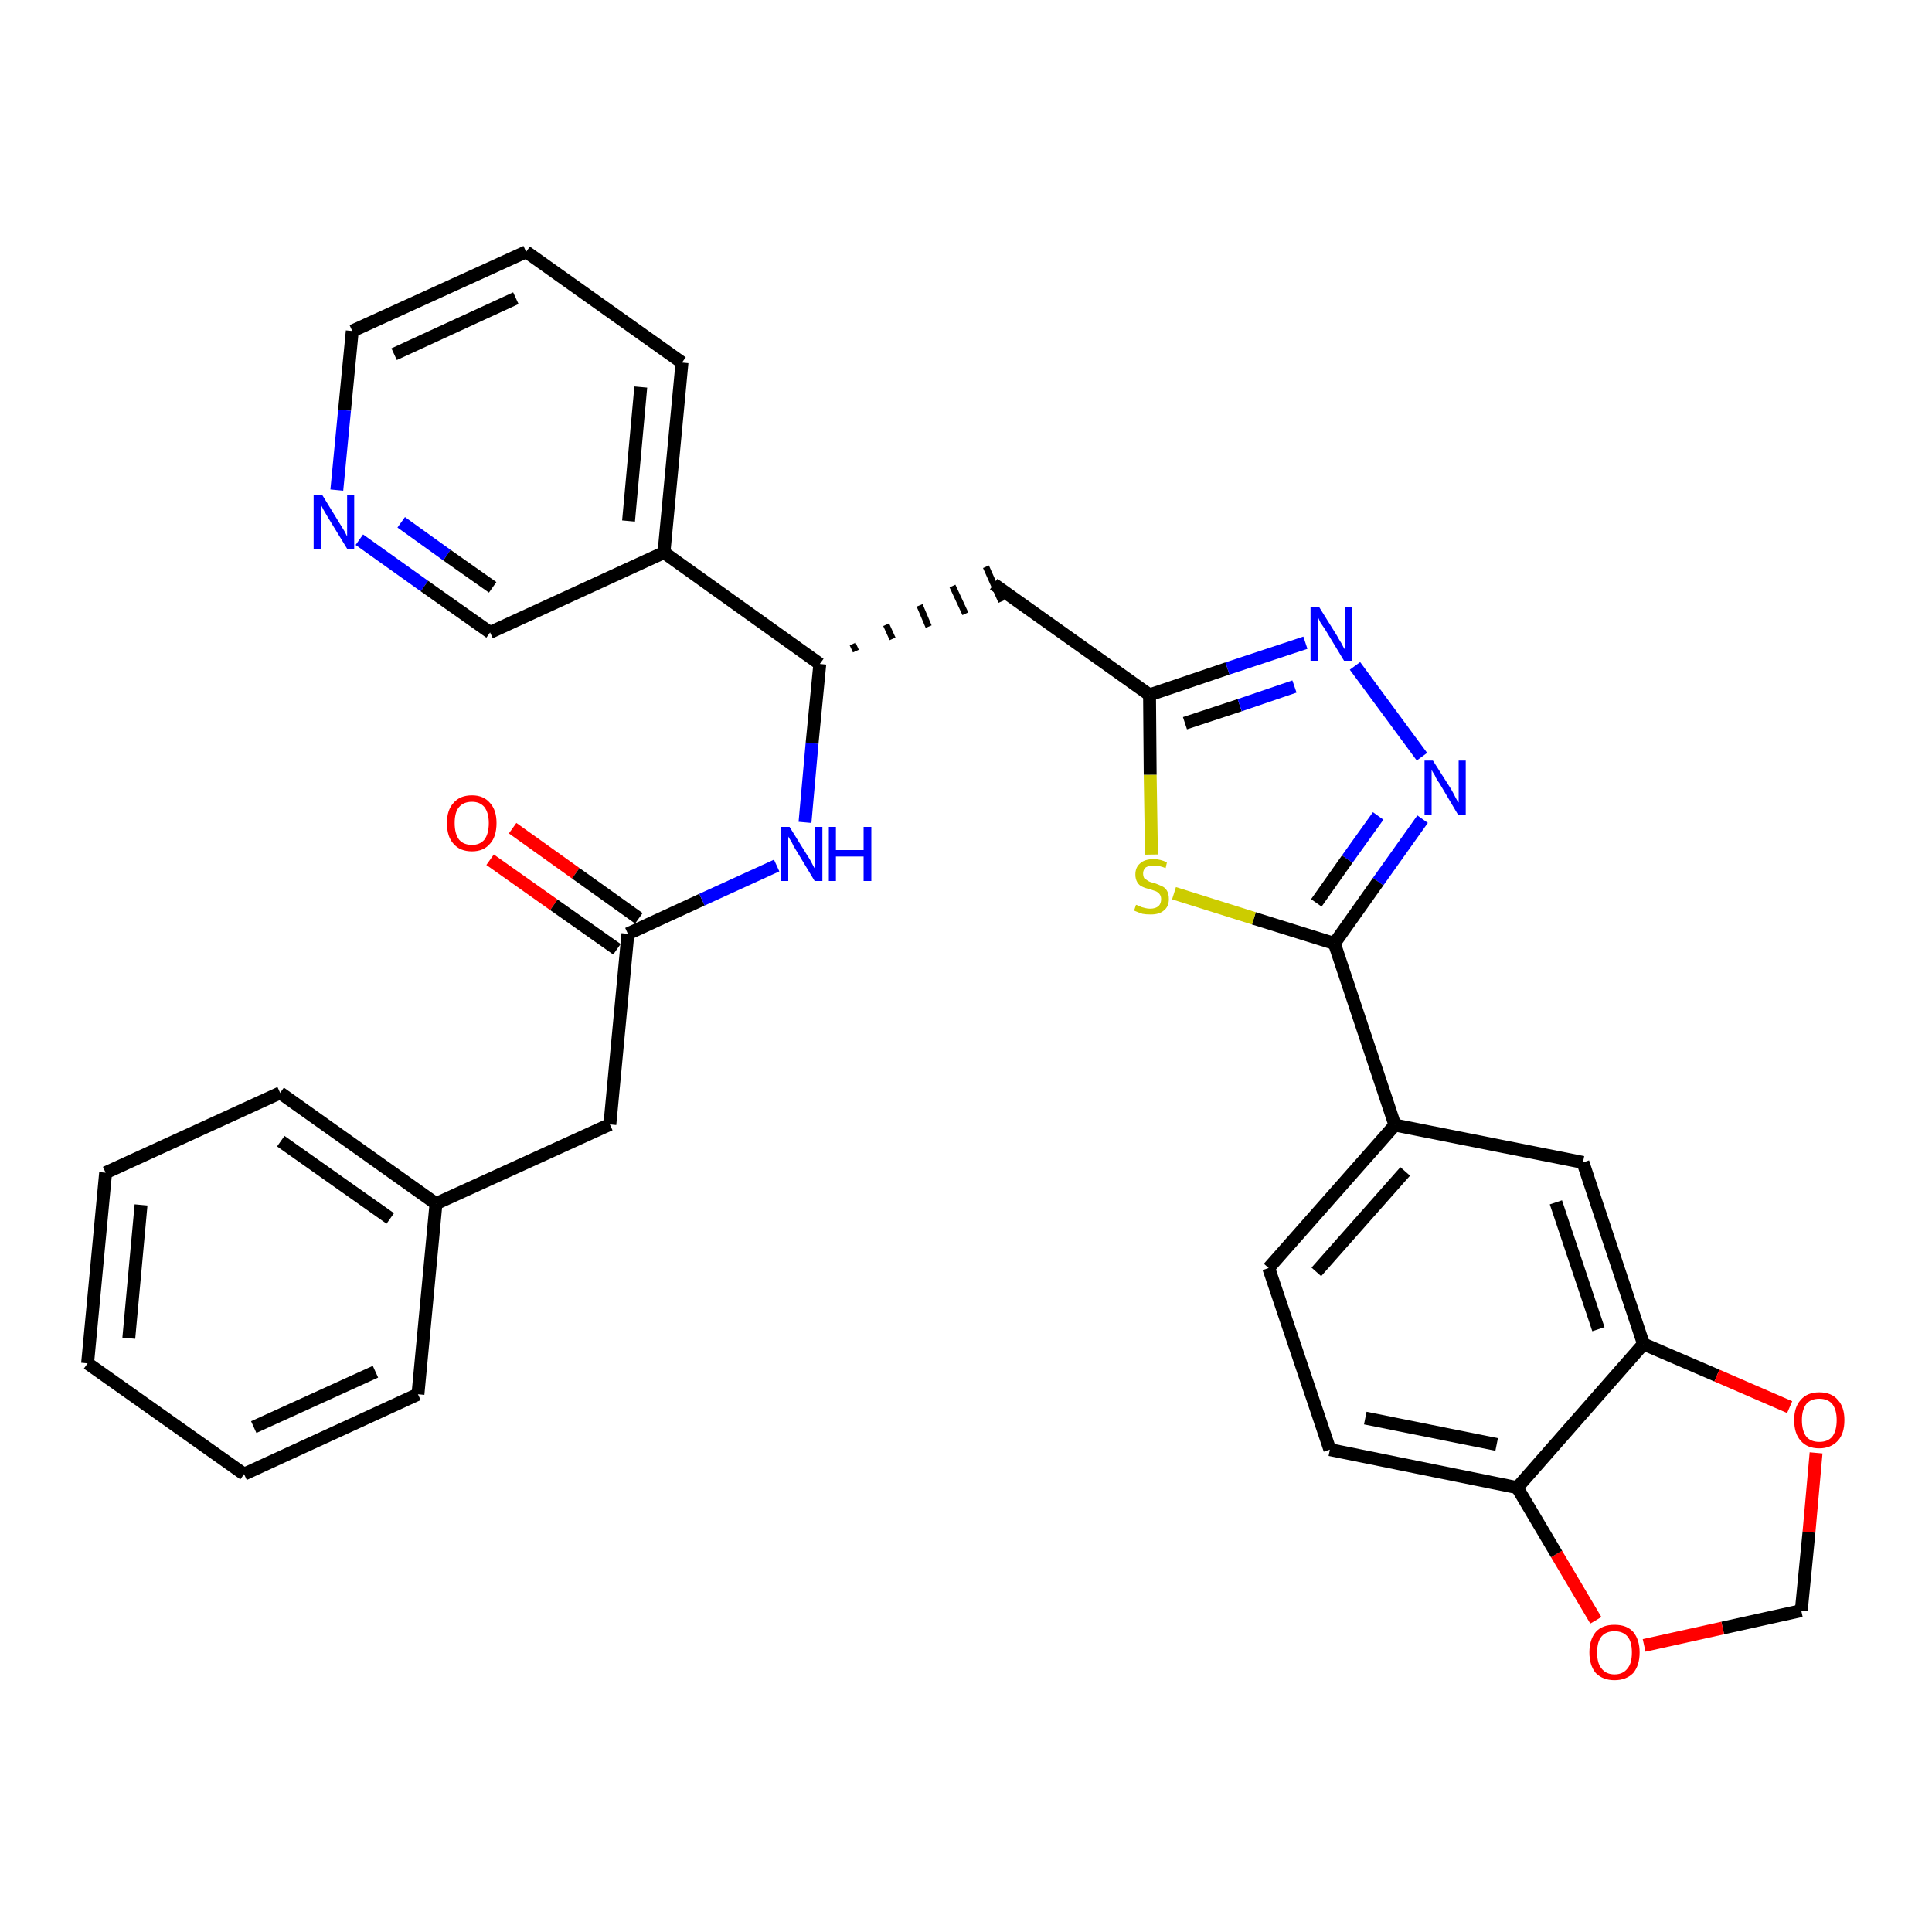 <?xml version='1.0' encoding='iso-8859-1'?>
<svg version='1.1' baseProfile='full'
              xmlns='http://www.w3.org/2000/svg'
                      xmlns:rdkit='http://www.rdkit.org/xml'
                      xmlns:xlink='http://www.w3.org/1999/xlink'
                  xml:space='preserve'
width='300px' height='300px' viewBox='0 0 300 300'>
<!-- END OF HEADER -->
<path class='bond-0 atom-0 atom-1' d='M 76.1,133.5 L 86.0,140.5' style='fill:none;fill-rule:evenodd;stroke:#FF0000;stroke-width:2.0px;stroke-linecap:butt;stroke-linejoin:miter;stroke-opacity:1' />
<path class='bond-0 atom-0 atom-1' d='M 86.0,140.5 L 95.8,147.4' style='fill:none;fill-rule:evenodd;stroke:#000000;stroke-width:2.0px;stroke-linecap:butt;stroke-linejoin:miter;stroke-opacity:1' />
<path class='bond-0 atom-0 atom-1' d='M 79.6,128.6 L 89.4,135.6' style='fill:none;fill-rule:evenodd;stroke:#FF0000;stroke-width:2.0px;stroke-linecap:butt;stroke-linejoin:miter;stroke-opacity:1' />
<path class='bond-0 atom-0 atom-1' d='M 89.4,135.6 L 99.2,142.6' style='fill:none;fill-rule:evenodd;stroke:#000000;stroke-width:2.0px;stroke-linecap:butt;stroke-linejoin:miter;stroke-opacity:1' />
<path class='bond-1 atom-1 atom-2' d='M 97.5,145.0 L 94.7,174.6' style='fill:none;fill-rule:evenodd;stroke:#000000;stroke-width:2.0px;stroke-linecap:butt;stroke-linejoin:miter;stroke-opacity:1' />
<path class='bond-8 atom-1 atom-9' d='M 97.5,145.0 L 109.0,139.7' style='fill:none;fill-rule:evenodd;stroke:#000000;stroke-width:2.0px;stroke-linecap:butt;stroke-linejoin:miter;stroke-opacity:1' />
<path class='bond-8 atom-1 atom-9' d='M 109.0,139.7 L 120.6,134.4' style='fill:none;fill-rule:evenodd;stroke:#0000FF;stroke-width:2.0px;stroke-linecap:butt;stroke-linejoin:miter;stroke-opacity:1' />
<path class='bond-2 atom-2 atom-3' d='M 94.7,174.6 L 67.7,186.9' style='fill:none;fill-rule:evenodd;stroke:#000000;stroke-width:2.0px;stroke-linecap:butt;stroke-linejoin:miter;stroke-opacity:1' />
<path class='bond-3 atom-3 atom-4' d='M 67.7,186.9 L 43.5,169.7' style='fill:none;fill-rule:evenodd;stroke:#000000;stroke-width:2.0px;stroke-linecap:butt;stroke-linejoin:miter;stroke-opacity:1' />
<path class='bond-3 atom-3 atom-4' d='M 60.6,189.2 L 43.6,177.2' style='fill:none;fill-rule:evenodd;stroke:#000000;stroke-width:2.0px;stroke-linecap:butt;stroke-linejoin:miter;stroke-opacity:1' />
<path class='bond-31 atom-8 atom-3' d='M 64.9,216.5 L 67.7,186.9' style='fill:none;fill-rule:evenodd;stroke:#000000;stroke-width:2.0px;stroke-linecap:butt;stroke-linejoin:miter;stroke-opacity:1' />
<path class='bond-4 atom-4 atom-5' d='M 43.5,169.7 L 16.4,182.1' style='fill:none;fill-rule:evenodd;stroke:#000000;stroke-width:2.0px;stroke-linecap:butt;stroke-linejoin:miter;stroke-opacity:1' />
<path class='bond-5 atom-5 atom-6' d='M 16.4,182.1 L 13.6,211.7' style='fill:none;fill-rule:evenodd;stroke:#000000;stroke-width:2.0px;stroke-linecap:butt;stroke-linejoin:miter;stroke-opacity:1' />
<path class='bond-5 atom-5 atom-6' d='M 21.9,187.1 L 20.0,207.8' style='fill:none;fill-rule:evenodd;stroke:#000000;stroke-width:2.0px;stroke-linecap:butt;stroke-linejoin:miter;stroke-opacity:1' />
<path class='bond-6 atom-6 atom-7' d='M 13.6,211.7 L 37.9,228.9' style='fill:none;fill-rule:evenodd;stroke:#000000;stroke-width:2.0px;stroke-linecap:butt;stroke-linejoin:miter;stroke-opacity:1' />
<path class='bond-7 atom-7 atom-8' d='M 37.9,228.9 L 64.9,216.5' style='fill:none;fill-rule:evenodd;stroke:#000000;stroke-width:2.0px;stroke-linecap:butt;stroke-linejoin:miter;stroke-opacity:1' />
<path class='bond-7 atom-7 atom-8' d='M 39.4,221.6 L 58.3,213.0' style='fill:none;fill-rule:evenodd;stroke:#000000;stroke-width:2.0px;stroke-linecap:butt;stroke-linejoin:miter;stroke-opacity:1' />
<path class='bond-9 atom-9 atom-10' d='M 125.0,127.7 L 126.1,115.4' style='fill:none;fill-rule:evenodd;stroke:#0000FF;stroke-width:2.0px;stroke-linecap:butt;stroke-linejoin:miter;stroke-opacity:1' />
<path class='bond-9 atom-9 atom-10' d='M 126.1,115.4 L 127.3,103.1' style='fill:none;fill-rule:evenodd;stroke:#000000;stroke-width:2.0px;stroke-linecap:butt;stroke-linejoin:miter;stroke-opacity:1' />
<path class='bond-10 atom-10 atom-11' d='M 132.9,101.1 L 132.4,100.0' style='fill:none;fill-rule:evenodd;stroke:#000000;stroke-width:1.0px;stroke-linecap:butt;stroke-linejoin:miter;stroke-opacity:1' />
<path class='bond-10 atom-10 atom-11' d='M 138.6,99.2 L 137.6,97.0' style='fill:none;fill-rule:evenodd;stroke:#000000;stroke-width:1.0px;stroke-linecap:butt;stroke-linejoin:miter;stroke-opacity:1' />
<path class='bond-10 atom-10 atom-11' d='M 144.2,97.3 L 142.8,94.0' style='fill:none;fill-rule:evenodd;stroke:#000000;stroke-width:1.0px;stroke-linecap:butt;stroke-linejoin:miter;stroke-opacity:1' />
<path class='bond-10 atom-10 atom-11' d='M 149.9,95.3 L 147.9,91.0' style='fill:none;fill-rule:evenodd;stroke:#000000;stroke-width:1.0px;stroke-linecap:butt;stroke-linejoin:miter;stroke-opacity:1' />
<path class='bond-10 atom-10 atom-11' d='M 155.5,93.4 L 153.1,88.0' style='fill:none;fill-rule:evenodd;stroke:#000000;stroke-width:1.0px;stroke-linecap:butt;stroke-linejoin:miter;stroke-opacity:1' />
<path class='bond-25 atom-10 atom-26' d='M 127.3,103.1 L 103.1,85.8' style='fill:none;fill-rule:evenodd;stroke:#000000;stroke-width:2.0px;stroke-linecap:butt;stroke-linejoin:miter;stroke-opacity:1' />
<path class='bond-11 atom-11 atom-12' d='M 154.3,90.7 L 178.5,107.9' style='fill:none;fill-rule:evenodd;stroke:#000000;stroke-width:2.0px;stroke-linecap:butt;stroke-linejoin:miter;stroke-opacity:1' />
<path class='bond-12 atom-12 atom-13' d='M 178.5,107.9 L 190.6,103.8' style='fill:none;fill-rule:evenodd;stroke:#000000;stroke-width:2.0px;stroke-linecap:butt;stroke-linejoin:miter;stroke-opacity:1' />
<path class='bond-12 atom-12 atom-13' d='M 190.6,103.8 L 202.7,99.8' style='fill:none;fill-rule:evenodd;stroke:#0000FF;stroke-width:2.0px;stroke-linecap:butt;stroke-linejoin:miter;stroke-opacity:1' />
<path class='bond-12 atom-12 atom-13' d='M 184.0,112.3 L 192.5,109.5' style='fill:none;fill-rule:evenodd;stroke:#000000;stroke-width:2.0px;stroke-linecap:butt;stroke-linejoin:miter;stroke-opacity:1' />
<path class='bond-12 atom-12 atom-13' d='M 192.5,109.5 L 201.0,106.6' style='fill:none;fill-rule:evenodd;stroke:#0000FF;stroke-width:2.0px;stroke-linecap:butt;stroke-linejoin:miter;stroke-opacity:1' />
<path class='bond-32 atom-25 atom-12' d='M 178.8,132.7 L 178.6,120.3' style='fill:none;fill-rule:evenodd;stroke:#CCCC00;stroke-width:2.0px;stroke-linecap:butt;stroke-linejoin:miter;stroke-opacity:1' />
<path class='bond-32 atom-25 atom-12' d='M 178.6,120.3 L 178.5,107.9' style='fill:none;fill-rule:evenodd;stroke:#000000;stroke-width:2.0px;stroke-linecap:butt;stroke-linejoin:miter;stroke-opacity:1' />
<path class='bond-13 atom-13 atom-14' d='M 210.4,103.4 L 220.8,117.5' style='fill:none;fill-rule:evenodd;stroke:#0000FF;stroke-width:2.0px;stroke-linecap:butt;stroke-linejoin:miter;stroke-opacity:1' />
<path class='bond-14 atom-14 atom-15' d='M 220.9,127.2 L 214.0,136.9' style='fill:none;fill-rule:evenodd;stroke:#0000FF;stroke-width:2.0px;stroke-linecap:butt;stroke-linejoin:miter;stroke-opacity:1' />
<path class='bond-14 atom-14 atom-15' d='M 214.0,136.9 L 207.2,146.5' style='fill:none;fill-rule:evenodd;stroke:#000000;stroke-width:2.0px;stroke-linecap:butt;stroke-linejoin:miter;stroke-opacity:1' />
<path class='bond-14 atom-14 atom-15' d='M 214.0,126.7 L 209.2,133.4' style='fill:none;fill-rule:evenodd;stroke:#0000FF;stroke-width:2.0px;stroke-linecap:butt;stroke-linejoin:miter;stroke-opacity:1' />
<path class='bond-14 atom-14 atom-15' d='M 209.2,133.4 L 204.4,140.2' style='fill:none;fill-rule:evenodd;stroke:#000000;stroke-width:2.0px;stroke-linecap:butt;stroke-linejoin:miter;stroke-opacity:1' />
<path class='bond-15 atom-15 atom-16' d='M 207.2,146.5 L 216.6,174.7' style='fill:none;fill-rule:evenodd;stroke:#000000;stroke-width:2.0px;stroke-linecap:butt;stroke-linejoin:miter;stroke-opacity:1' />
<path class='bond-24 atom-15 atom-25' d='M 207.2,146.5 L 194.7,142.6' style='fill:none;fill-rule:evenodd;stroke:#000000;stroke-width:2.0px;stroke-linecap:butt;stroke-linejoin:miter;stroke-opacity:1' />
<path class='bond-24 atom-15 atom-25' d='M 194.7,142.6 L 182.3,138.7' style='fill:none;fill-rule:evenodd;stroke:#CCCC00;stroke-width:2.0px;stroke-linecap:butt;stroke-linejoin:miter;stroke-opacity:1' />
<path class='bond-16 atom-16 atom-17' d='M 216.6,174.7 L 197.0,196.9' style='fill:none;fill-rule:evenodd;stroke:#000000;stroke-width:2.0px;stroke-linecap:butt;stroke-linejoin:miter;stroke-opacity:1' />
<path class='bond-16 atom-16 atom-17' d='M 218.2,181.9 L 204.4,197.5' style='fill:none;fill-rule:evenodd;stroke:#000000;stroke-width:2.0px;stroke-linecap:butt;stroke-linejoin:miter;stroke-opacity:1' />
<path class='bond-34 atom-21 atom-16' d='M 245.8,180.5 L 216.6,174.7' style='fill:none;fill-rule:evenodd;stroke:#000000;stroke-width:2.0px;stroke-linecap:butt;stroke-linejoin:miter;stroke-opacity:1' />
<path class='bond-17 atom-17 atom-18' d='M 197.0,196.9 L 206.5,225.1' style='fill:none;fill-rule:evenodd;stroke:#000000;stroke-width:2.0px;stroke-linecap:butt;stroke-linejoin:miter;stroke-opacity:1' />
<path class='bond-18 atom-18 atom-19' d='M 206.5,225.1 L 235.6,231.0' style='fill:none;fill-rule:evenodd;stroke:#000000;stroke-width:2.0px;stroke-linecap:butt;stroke-linejoin:miter;stroke-opacity:1' />
<path class='bond-18 atom-18 atom-19' d='M 212.0,220.2 L 232.4,224.3' style='fill:none;fill-rule:evenodd;stroke:#000000;stroke-width:2.0px;stroke-linecap:butt;stroke-linejoin:miter;stroke-opacity:1' />
<path class='bond-19 atom-19 atom-20' d='M 235.6,231.0 L 255.2,208.7' style='fill:none;fill-rule:evenodd;stroke:#000000;stroke-width:2.0px;stroke-linecap:butt;stroke-linejoin:miter;stroke-opacity:1' />
<path class='bond-35 atom-24 atom-19' d='M 247.8,251.6 L 241.7,241.3' style='fill:none;fill-rule:evenodd;stroke:#FF0000;stroke-width:2.0px;stroke-linecap:butt;stroke-linejoin:miter;stroke-opacity:1' />
<path class='bond-35 atom-24 atom-19' d='M 241.7,241.3 L 235.6,231.0' style='fill:none;fill-rule:evenodd;stroke:#000000;stroke-width:2.0px;stroke-linecap:butt;stroke-linejoin:miter;stroke-opacity:1' />
<path class='bond-20 atom-20 atom-21' d='M 255.2,208.7 L 245.8,180.5' style='fill:none;fill-rule:evenodd;stroke:#000000;stroke-width:2.0px;stroke-linecap:butt;stroke-linejoin:miter;stroke-opacity:1' />
<path class='bond-20 atom-20 atom-21' d='M 248.2,206.4 L 241.6,186.7' style='fill:none;fill-rule:evenodd;stroke:#000000;stroke-width:2.0px;stroke-linecap:butt;stroke-linejoin:miter;stroke-opacity:1' />
<path class='bond-21 atom-20 atom-22' d='M 255.2,208.7 L 266.6,213.6' style='fill:none;fill-rule:evenodd;stroke:#000000;stroke-width:2.0px;stroke-linecap:butt;stroke-linejoin:miter;stroke-opacity:1' />
<path class='bond-21 atom-20 atom-22' d='M 266.6,213.6 L 277.9,218.5' style='fill:none;fill-rule:evenodd;stroke:#FF0000;stroke-width:2.0px;stroke-linecap:butt;stroke-linejoin:miter;stroke-opacity:1' />
<path class='bond-22 atom-22 atom-23' d='M 282.0,225.6 L 280.9,237.9' style='fill:none;fill-rule:evenodd;stroke:#FF0000;stroke-width:2.0px;stroke-linecap:butt;stroke-linejoin:miter;stroke-opacity:1' />
<path class='bond-22 atom-22 atom-23' d='M 280.9,237.9 L 279.7,250.1' style='fill:none;fill-rule:evenodd;stroke:#000000;stroke-width:2.0px;stroke-linecap:butt;stroke-linejoin:miter;stroke-opacity:1' />
<path class='bond-23 atom-23 atom-24' d='M 279.7,250.1 L 267.5,252.8' style='fill:none;fill-rule:evenodd;stroke:#000000;stroke-width:2.0px;stroke-linecap:butt;stroke-linejoin:miter;stroke-opacity:1' />
<path class='bond-23 atom-23 atom-24' d='M 267.5,252.8 L 255.3,255.5' style='fill:none;fill-rule:evenodd;stroke:#FF0000;stroke-width:2.0px;stroke-linecap:butt;stroke-linejoin:miter;stroke-opacity:1' />
<path class='bond-26 atom-26 atom-27' d='M 103.1,85.8 L 105.9,56.3' style='fill:none;fill-rule:evenodd;stroke:#000000;stroke-width:2.0px;stroke-linecap:butt;stroke-linejoin:miter;stroke-opacity:1' />
<path class='bond-26 atom-26 atom-27' d='M 97.6,80.9 L 99.5,60.1' style='fill:none;fill-rule:evenodd;stroke:#000000;stroke-width:2.0px;stroke-linecap:butt;stroke-linejoin:miter;stroke-opacity:1' />
<path class='bond-33 atom-31 atom-26' d='M 76.1,98.2 L 103.1,85.8' style='fill:none;fill-rule:evenodd;stroke:#000000;stroke-width:2.0px;stroke-linecap:butt;stroke-linejoin:miter;stroke-opacity:1' />
<path class='bond-27 atom-27 atom-28' d='M 105.9,56.3 L 81.7,39.1' style='fill:none;fill-rule:evenodd;stroke:#000000;stroke-width:2.0px;stroke-linecap:butt;stroke-linejoin:miter;stroke-opacity:1' />
<path class='bond-28 atom-28 atom-29' d='M 81.7,39.1 L 54.7,51.4' style='fill:none;fill-rule:evenodd;stroke:#000000;stroke-width:2.0px;stroke-linecap:butt;stroke-linejoin:miter;stroke-opacity:1' />
<path class='bond-28 atom-28 atom-29' d='M 80.1,46.3 L 61.2,55.0' style='fill:none;fill-rule:evenodd;stroke:#000000;stroke-width:2.0px;stroke-linecap:butt;stroke-linejoin:miter;stroke-opacity:1' />
<path class='bond-29 atom-29 atom-30' d='M 54.7,51.4 L 53.5,63.7' style='fill:none;fill-rule:evenodd;stroke:#000000;stroke-width:2.0px;stroke-linecap:butt;stroke-linejoin:miter;stroke-opacity:1' />
<path class='bond-29 atom-29 atom-30' d='M 53.5,63.7 L 52.3,76.1' style='fill:none;fill-rule:evenodd;stroke:#0000FF;stroke-width:2.0px;stroke-linecap:butt;stroke-linejoin:miter;stroke-opacity:1' />
<path class='bond-30 atom-30 atom-31' d='M 55.8,83.8 L 65.9,91.0' style='fill:none;fill-rule:evenodd;stroke:#0000FF;stroke-width:2.0px;stroke-linecap:butt;stroke-linejoin:miter;stroke-opacity:1' />
<path class='bond-30 atom-30 atom-31' d='M 65.9,91.0 L 76.1,98.2' style='fill:none;fill-rule:evenodd;stroke:#000000;stroke-width:2.0px;stroke-linecap:butt;stroke-linejoin:miter;stroke-opacity:1' />
<path class='bond-30 atom-30 atom-31' d='M 62.3,81.1 L 69.4,86.2' style='fill:none;fill-rule:evenodd;stroke:#0000FF;stroke-width:2.0px;stroke-linecap:butt;stroke-linejoin:miter;stroke-opacity:1' />
<path class='bond-30 atom-30 atom-31' d='M 69.4,86.2 L 76.5,91.2' style='fill:none;fill-rule:evenodd;stroke:#000000;stroke-width:2.0px;stroke-linecap:butt;stroke-linejoin:miter;stroke-opacity:1' />
<path  class='atom-0' d='M 69.4 127.8
Q 69.4 125.8, 70.4 124.7
Q 71.4 123.5, 73.3 123.5
Q 75.1 123.5, 76.1 124.7
Q 77.1 125.8, 77.1 127.8
Q 77.1 129.9, 76.1 131.0
Q 75.1 132.2, 73.3 132.2
Q 71.4 132.2, 70.4 131.0
Q 69.4 129.9, 69.4 127.8
M 73.3 131.2
Q 74.5 131.2, 75.2 130.4
Q 75.9 129.5, 75.9 127.8
Q 75.9 126.2, 75.2 125.3
Q 74.5 124.5, 73.3 124.5
Q 72.0 124.5, 71.3 125.3
Q 70.6 126.1, 70.6 127.8
Q 70.6 129.5, 71.3 130.4
Q 72.0 131.2, 73.3 131.2
' fill='#FF0000'/>
<path  class='atom-9' d='M 122.6 128.4
L 125.4 132.9
Q 125.7 133.3, 126.1 134.1
Q 126.5 134.9, 126.6 135.0
L 126.6 128.4
L 127.7 128.4
L 127.7 136.8
L 126.5 136.8
L 123.6 132.0
Q 123.2 131.4, 122.9 130.7
Q 122.5 130.1, 122.4 129.9
L 122.4 136.8
L 121.3 136.8
L 121.3 128.4
L 122.6 128.4
' fill='#0000FF'/>
<path  class='atom-9' d='M 128.7 128.4
L 129.8 128.4
L 129.8 132.0
L 134.1 132.0
L 134.1 128.4
L 135.3 128.4
L 135.3 136.8
L 134.1 136.8
L 134.1 133.0
L 129.8 133.0
L 129.8 136.8
L 128.7 136.8
L 128.7 128.4
' fill='#0000FF'/>
<path  class='atom-13' d='M 204.8 94.2
L 207.6 98.7
Q 207.8 99.1, 208.3 99.9
Q 208.7 100.7, 208.8 100.8
L 208.8 94.2
L 209.9 94.2
L 209.9 102.6
L 208.7 102.6
L 205.8 97.8
Q 205.4 97.2, 205.0 96.6
Q 204.7 95.9, 204.6 95.7
L 204.6 102.6
L 203.5 102.6
L 203.5 94.2
L 204.8 94.2
' fill='#0000FF'/>
<path  class='atom-14' d='M 222.5 118.1
L 225.3 122.5
Q 225.6 123.0, 226.0 123.8
Q 226.4 124.6, 226.5 124.6
L 226.5 118.1
L 227.6 118.1
L 227.6 126.5
L 226.4 126.5
L 223.5 121.6
Q 223.1 121.1, 222.8 120.4
Q 222.4 119.8, 222.3 119.5
L 222.3 126.5
L 221.2 126.5
L 221.2 118.1
L 222.5 118.1
' fill='#0000FF'/>
<path  class='atom-22' d='M 278.6 220.5
Q 278.6 218.5, 279.6 217.4
Q 280.6 216.2, 282.5 216.2
Q 284.4 216.2, 285.4 217.4
Q 286.4 218.5, 286.4 220.5
Q 286.4 222.6, 285.4 223.7
Q 284.3 224.9, 282.5 224.9
Q 280.6 224.9, 279.6 223.7
Q 278.6 222.6, 278.6 220.5
M 282.5 223.9
Q 283.8 223.9, 284.5 223.1
Q 285.2 222.2, 285.2 220.5
Q 285.2 218.9, 284.5 218.0
Q 283.8 217.2, 282.5 217.2
Q 281.2 217.2, 280.5 218.0
Q 279.8 218.9, 279.8 220.5
Q 279.8 222.2, 280.5 223.1
Q 281.2 223.9, 282.5 223.9
' fill='#FF0000'/>
<path  class='atom-24' d='M 246.8 256.6
Q 246.8 254.6, 247.8 253.4
Q 248.8 252.3, 250.7 252.3
Q 252.6 252.3, 253.6 253.4
Q 254.6 254.6, 254.6 256.6
Q 254.6 258.6, 253.6 259.8
Q 252.5 260.9, 250.7 260.9
Q 248.9 260.9, 247.8 259.8
Q 246.8 258.6, 246.8 256.6
M 250.7 260.0
Q 252.0 260.0, 252.7 259.1
Q 253.4 258.3, 253.4 256.6
Q 253.4 254.9, 252.7 254.1
Q 252.0 253.3, 250.7 253.3
Q 249.4 253.3, 248.7 254.1
Q 248.0 254.9, 248.0 256.6
Q 248.0 258.3, 248.7 259.1
Q 249.4 260.0, 250.7 260.0
' fill='#FF0000'/>
<path  class='atom-25' d='M 176.4 140.5
Q 176.5 140.5, 176.9 140.7
Q 177.3 140.9, 177.8 141.0
Q 178.2 141.1, 178.6 141.1
Q 179.4 141.1, 179.9 140.7
Q 180.3 140.3, 180.3 139.6
Q 180.3 139.2, 180.1 138.9
Q 179.9 138.6, 179.5 138.4
Q 179.2 138.3, 178.6 138.1
Q 177.8 137.9, 177.4 137.7
Q 176.9 137.5, 176.6 137.0
Q 176.3 136.5, 176.3 135.8
Q 176.3 134.7, 177.0 134.1
Q 177.7 133.4, 179.2 133.4
Q 180.1 133.4, 181.2 133.9
L 181.0 134.8
Q 180.0 134.4, 179.2 134.4
Q 178.4 134.4, 177.9 134.7
Q 177.5 135.1, 177.5 135.6
Q 177.5 136.1, 177.7 136.4
Q 178.0 136.6, 178.3 136.8
Q 178.6 137.0, 179.2 137.1
Q 180.0 137.4, 180.4 137.6
Q 180.9 137.8, 181.2 138.3
Q 181.5 138.8, 181.5 139.6
Q 181.5 140.8, 180.7 141.4
Q 180.0 142.0, 178.7 142.0
Q 177.9 142.0, 177.4 141.9
Q 176.8 141.7, 176.1 141.4
L 176.4 140.5
' fill='#CCCC00'/>
<path  class='atom-30' d='M 50.0 76.8
L 52.7 81.2
Q 53.0 81.7, 53.5 82.5
Q 53.9 83.3, 53.9 83.3
L 53.9 76.8
L 55.0 76.8
L 55.0 85.2
L 53.9 85.2
L 50.9 80.3
Q 50.6 79.8, 50.2 79.1
Q 49.9 78.5, 49.8 78.3
L 49.8 85.2
L 48.7 85.2
L 48.7 76.8
L 50.0 76.8
' fill='#0000FF'/>
</svg>
